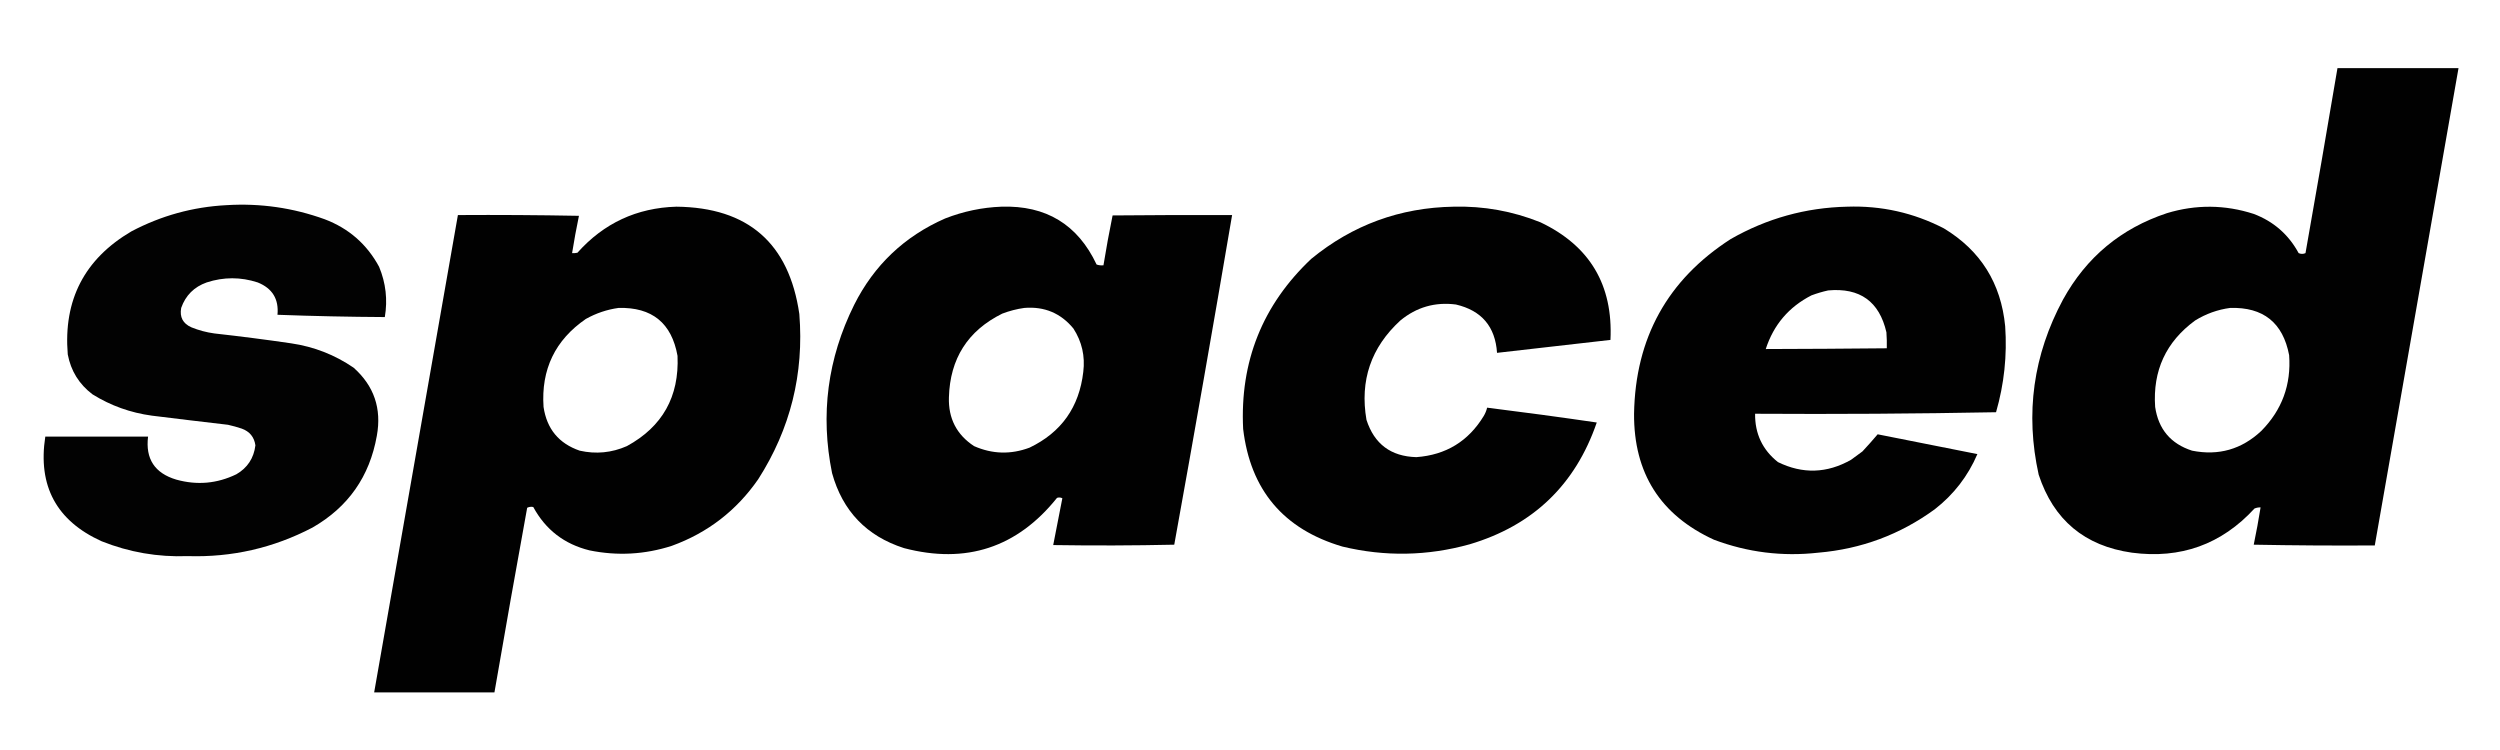 <?xml version="1.0" encoding="UTF-8"?>
<!DOCTYPE svg PUBLIC "-//W3C//DTD SVG 1.1//EN" "http://www.w3.org/Graphics/SVG/1.1/DTD/svg11.dtd">
<svg xmlns="http://www.w3.org/2000/svg" version="1.1" width="3284px" height="985px" style="shape-rendering:geometricPrecision; text-rendering:geometricPrecision; image-rendering:optimizeQuality; fill-rule:evenodd; clip-rule:evenodd" xmlns:xlink="http://www.w3.org/1999/xlink">
<g><path style="opacity:0.993" fill="currentColor" d="M 3070.5,89.5 C 3123.5,89.5 3176.5,89.5 3229.5,89.5C 3192.94,298.519 3156.27,507.519 3119.5,716.5C 3066.5,716.833 3013.5,716.5 2960.5,715.5C 2963.89,699.24 2966.89,682.907 2969.5,666.5C 2966.73,666.421 2964.06,666.921 2961.5,668C 2918.2,715.112 2864.53,734.446 2800.5,726C 2738.35,717.178 2697.52,683.011 2678,623.5C 2660.19,542.983 2670.86,466.316 2710,393.5C 2740.66,337.843 2786.16,300.01 2846.5,280C 2884.65,268.446 2922.65,268.78 2960.5,281C 2986.54,290.874 3006.21,308.041 3019.5,332.5C 3022.5,333.833 3025.5,333.833 3028.5,332.5C 3042.82,251.56 3056.82,170.56 3070.5,89.5 Z M 2929.5,404.5 C 2973.02,403.194 2998.85,423.861 3007,466.5C 3009.85,505.281 2997.68,538.448 2970.5,566C 2944.66,590.277 2914.33,598.944 2879.5,592C 2851.44,582.936 2835.28,563.77 2831,534.5C 2827.75,486.851 2845.25,449.018 2883.5,421C 2897.77,412.191 2913.1,406.691 2929.5,404.5 Z"/></g>
<g><path style="opacity:0.992" fill="currentColor" d="M 297.5,269.5 C 341.83,266.761 384.83,272.928 426.5,288C 458.171,300.013 482.004,320.846 498,350.5C 506.827,371.757 509.327,393.757 505.5,416.5C 458.478,416.231 411.478,415.231 364.5,413.5C 366.445,392.896 357.778,378.73 338.5,371C 316.185,363.719 293.851,363.719 271.5,371C 254.94,376.894 243.773,388.06 238,404.5C 235.794,416.59 240.294,425.09 251.5,430C 261.156,433.914 271.156,436.581 281.5,438C 315.246,441.749 348.912,446.083 382.5,451C 412.416,455.41 439.749,466.076 464.5,483C 491.352,506.885 501.519,536.718 495,572.5C 485.553,625.924 457.386,666.091 410.5,693C 359.178,719.833 304.511,732.333 246.5,730.5C 207.423,731.987 169.756,725.487 133.5,711C 74.144,684.135 49.477,638.302 59.5,573.5C 104.5,573.5 149.5,573.5 194.5,573.5C 190.883,602.726 203.216,621.559 231.5,630C 258.753,637.638 285.087,635.304 310.5,623C 325.078,614.528 333.411,601.861 335.5,585C 333.96,574.118 327.96,566.784 317.5,563C 311.589,561.022 305.589,559.355 299.5,558C 266.153,554.132 232.82,550.132 199.5,546C 171.411,542.195 145.411,532.862 121.5,518C 103.937,504.715 93.104,487.215 89,465.5C 83.139,394.051 110.972,340.217 172.5,304C 211.693,283.287 253.36,271.787 297.5,269.5 Z"/></g>
<g><path style="opacity:0.993" fill="currentColor" d="M 888.5,271.5 C 982.673,272.478 1036.51,319.478 1050,412.5C 1056.28,491.048 1038.28,563.382 996,629.5C 967.45,670.717 929.617,699.884 882.5,717C 847.017,728.446 811.017,730.446 774.5,723C 741.382,714.872 716.716,695.872 700.5,666C 697.743,665.416 695.077,665.75 692.5,667C 677.794,747.736 663.46,828.569 649.5,909.5C 596.833,909.5 544.167,909.5 491.5,909.5C 528.059,700.48 564.726,491.48 601.5,282.5C 654.504,282.167 707.504,282.5 760.5,283.5C 757.114,299.761 754.114,316.095 751.5,332.5C 753.857,332.663 756.19,332.497 758.5,332C 793.149,293.175 836.483,273.009 888.5,271.5 Z M 812.5,404.5 C 856.494,403.339 882.327,424.339 890,467.5C 892.338,521.012 870.171,560.512 823.5,586C 803.493,594.806 782.827,596.806 761.5,592C 734.078,582.564 718.245,563.398 714,534.5C 710.686,485.3 729.186,446.8 769.5,419C 783.054,411.427 797.387,406.594 812.5,404.5 Z"/></g>
<g><path style="opacity:0.993" fill="currentColor" d="M 1315.5,271.5 C 1374.06,269.594 1415.73,294.927 1440.5,347.5C 1443.43,348.484 1446.43,348.817 1449.5,348.5C 1453.06,326.555 1457.06,304.722 1461.5,283C 1513.83,282.5 1566.17,282.333 1618.5,282.5C 1593.92,426.964 1568.59,571.297 1542.5,715.5C 1489.5,716.667 1436.5,716.833 1383.5,716C 1387.55,695.537 1391.55,675.037 1395.5,654.5C 1393.24,653.353 1390.9,653.186 1388.5,654C 1336.08,719.36 1269.08,741.36 1187.5,720C 1138.36,704.19 1106.86,671.357 1093,621.5C 1077.41,544.61 1087.08,470.943 1122,400.5C 1148.2,348.299 1188.03,310.466 1241.5,287C 1265.43,277.648 1290.1,272.482 1315.5,271.5 Z M 1345.5,404.5 C 1371.87,402.333 1393.37,411.333 1410,431.5C 1421.21,448.852 1425.54,467.852 1423,488.5C 1417.67,534.79 1394.17,567.957 1352.5,588C 1327.83,597.266 1303.5,596.599 1279.5,586C 1256.65,570.979 1245.65,549.646 1246.5,522C 1247.93,471.092 1271.26,434.425 1316.5,412C 1326.01,408.374 1335.68,405.874 1345.5,404.5 Z"/></g>
<g><path style="opacity:0.993" fill="currentColor" d="M 1909.5,271.5 C 1948.95,270.491 1986.95,277.325 2023.5,292C 2088.34,322.805 2119.01,374.305 2115.5,446.5C 2065.84,452.24 2016.18,457.906 1966.5,463.5C 1964.2,429.029 1946.2,407.862 1912.5,400C 1885.13,396.459 1860.79,403.459 1839.5,421C 1800.93,456.385 1786.09,499.885 1795,551.5C 1805.26,583.252 1827.09,599.585 1860.5,600.5C 1899.33,597.672 1928.83,579.672 1949,546.5C 1951.07,543.029 1952.57,539.362 1953.5,535.5C 2001.56,541.485 2049.56,547.985 2097.5,555C 2069.36,636.931 2013.69,690.265 1930.5,715C 1875.08,730.411 1819.41,731.411 1763.5,718C 1686.05,695.214 1642.55,643.714 1633,563.5C 1628.61,474.963 1658.44,400.463 1722.5,340C 1776.75,295.522 1839.09,272.689 1909.5,271.5 Z"/></g>
<g><path style="opacity:0.993" fill="currentColor" d="M 2426.5,271.5 C 2471.37,269.973 2513.71,279.473 2553.5,300C 2601.67,329.124 2628.51,371.958 2634,428.5C 2636.67,466.849 2632.67,504.516 2622,541.5C 2516.71,543.497 2411.21,544.163 2305.5,543.5C 2305.19,569.701 2315.19,590.868 2335.5,607C 2367.92,622.893 2399.92,621.893 2431.5,604C 2436.5,600.333 2441.5,596.667 2446.5,593C 2453.41,585.598 2460.08,578.098 2466.5,570.5C 2510.18,579.169 2553.85,587.836 2597.5,596.5C 2585.11,625.406 2566.44,649.572 2541.5,669C 2495.99,702.176 2444.99,721.176 2388.5,726C 2341.42,731.288 2295.76,725.622 2251.5,709C 2181.06,676.684 2146.06,621.517 2146.5,543.5C 2148.19,443.918 2190.52,367.418 2273.5,314C 2321,286.879 2372,272.712 2426.5,271.5 Z M 2401.5,381.5 C 2443.18,377.711 2468.68,396.044 2478,436.5C 2478.5,443.492 2478.67,450.492 2478.5,457.5C 2425.5,458.039 2372.5,458.372 2319.5,458.5C 2329.8,426.711 2349.8,403.211 2379.5,388C 2386.81,385.281 2394.14,383.114 2401.5,381.5 Z"/></g>
</svg>
